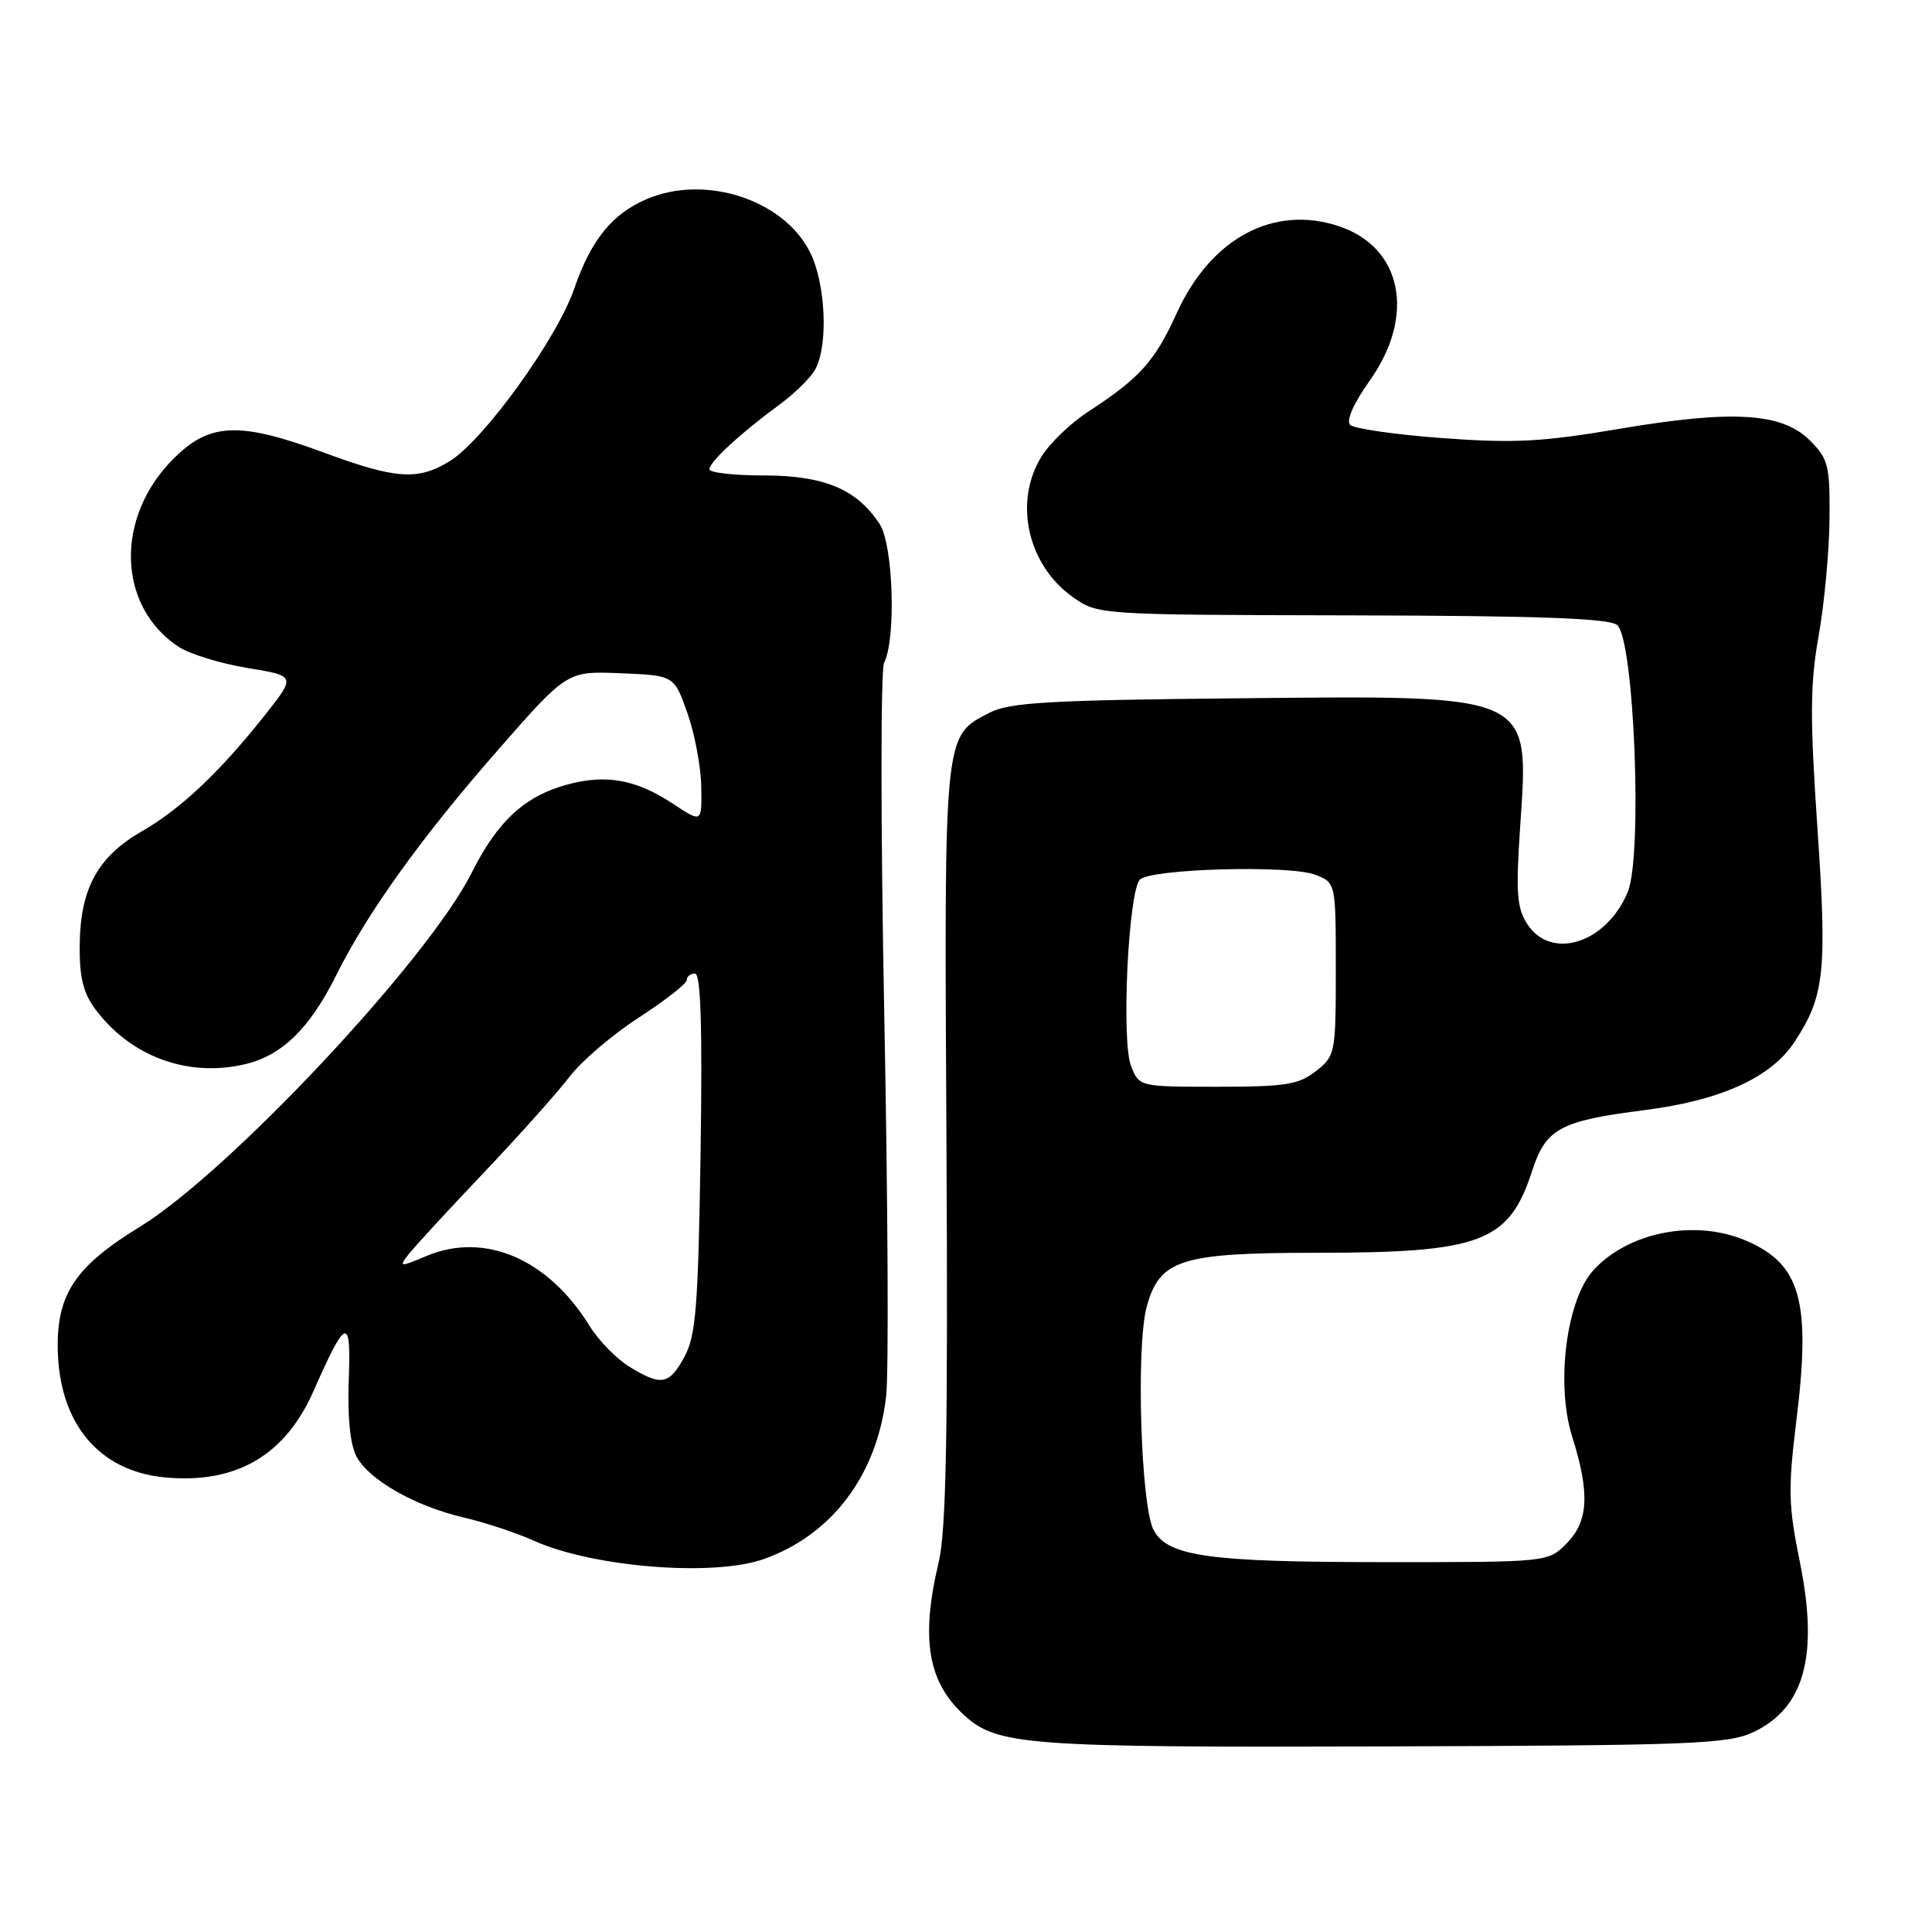 <?xml version="1.0" encoding="UTF-8" standalone="no"?>
<!DOCTYPE svg PUBLIC "-//W3C//DTD SVG 1.1//EN" "http://www.w3.org/Graphics/SVG/1.1/DTD/svg11.dtd" >
<svg xmlns="http://www.w3.org/2000/svg" xmlns:xlink="http://www.w3.org/1999/xlink" version="1.1" viewBox="0 0 256 256">
 <g >
 <path fill="currentColor"
d=" M 232.36 229.50 C 239.13 226.29 241.01 219.31 238.47 206.87 C 236.97 199.51 236.92 197.27 238.02 188.31 C 239.99 172.35 238.62 167.47 231.28 164.36 C 224.58 161.53 215.81 163.23 211.17 168.27 C 207.56 172.18 206.12 183.37 208.32 190.35 C 210.69 197.87 210.49 201.60 207.55 204.55 C 205.09 207.00 205.09 207.00 183.30 206.99 C 160.16 206.99 154.73 206.23 152.86 202.74 C 151.17 199.58 150.51 178.43 151.94 173.17 C 153.65 166.88 156.43 166.00 174.53 166.00 C 196.24 166.00 199.96 164.59 203.00 155.19 C 204.84 149.53 206.67 148.53 217.95 147.09 C 227.99 145.81 234.64 142.80 237.74 138.12 C 241.77 132.03 242.12 128.82 240.82 109.74 C 239.82 95.04 239.84 90.64 240.98 84.24 C 241.74 79.98 242.38 73.02 242.42 68.77 C 242.48 61.67 242.27 60.81 239.81 58.35 C 236.12 54.67 229.55 54.28 214.46 56.84 C 204.34 58.56 200.61 58.75 191.11 58.05 C 184.90 57.59 179.40 56.80 178.90 56.30 C 178.34 55.74 179.36 53.44 181.49 50.44 C 187.63 41.81 185.80 32.74 177.37 29.96 C 168.73 27.11 160.44 31.57 155.92 41.50 C 153.01 47.89 151.02 50.10 144.25 54.51 C 141.91 56.02 139.10 58.72 138.00 60.50 C 134.29 66.50 136.14 74.83 142.12 79.09 C 145.47 81.47 145.47 81.47 179.15 81.54 C 203.87 81.59 213.21 81.93 214.28 82.82 C 216.54 84.70 217.68 113.43 215.68 118.21 C 212.86 124.98 205.56 127.31 202.39 122.47 C 200.99 120.33 200.84 118.34 201.43 109.52 C 202.62 91.78 203.40 92.14 163.88 92.53 C 139.02 92.77 133.75 93.08 131.14 94.43 C 125.01 97.60 125.11 96.68 125.41 151.57 C 125.62 189.92 125.38 202.78 124.38 207.00 C 121.96 217.17 122.94 222.92 127.82 227.33 C 132.17 231.27 136.17 231.56 183.29 231.41 C 224.40 231.28 228.98 231.10 232.36 229.50 Z  M 101.25 206.57 C 110.28 203.35 116.24 195.40 117.42 184.98 C 117.77 181.97 117.65 159.25 117.17 134.50 C 116.69 109.69 116.68 88.74 117.15 87.81 C 118.76 84.63 118.36 72.19 116.56 69.44 C 113.53 64.82 109.22 63.01 101.25 63.00 C 97.26 63.00 94.00 62.63 94.00 62.19 C 94.00 61.21 98.14 57.38 103.24 53.65 C 105.29 52.15 107.46 50.02 108.04 48.92 C 109.80 45.64 109.39 37.37 107.27 33.29 C 103.70 26.40 93.40 23.10 85.72 26.37 C 81.10 28.34 78.31 31.79 76.07 38.30 C 73.79 44.91 64.05 58.39 59.57 61.12 C 55.36 63.69 52.46 63.49 43.00 60.00 C 31.68 55.82 27.79 55.98 22.98 60.79 C 15.19 68.57 15.53 80.37 23.69 85.72 C 25.15 86.67 29.24 87.93 32.78 88.51 C 39.20 89.56 39.20 89.56 35.16 94.68 C 29.15 102.28 23.97 107.18 18.77 110.17 C 12.95 113.52 10.64 117.75 10.56 125.17 C 10.51 129.43 11.02 131.55 12.59 133.67 C 17.25 139.96 24.78 142.77 32.36 141.04 C 37.32 139.91 41.02 136.32 44.57 129.19 C 48.71 120.87 55.90 110.87 66.13 99.21 C 75.15 88.92 75.15 88.92 82.24 89.21 C 89.33 89.50 89.33 89.50 91.09 94.50 C 92.06 97.25 92.88 101.64 92.92 104.26 C 93.00 109.03 93.00 109.03 89.23 106.54 C 84.35 103.30 80.35 102.56 75.23 103.94 C 69.54 105.47 65.93 108.79 62.49 115.67 C 56.71 127.19 30.28 155.37 18.50 162.58 C 10.05 167.75 7.55 171.43 7.65 178.63 C 7.79 188.55 13.04 194.91 21.81 195.76 C 31.23 196.66 37.75 192.89 41.52 184.37 C 45.88 174.49 46.54 174.29 46.21 182.88 C 46.03 187.75 46.40 191.40 47.23 192.98 C 48.87 196.09 54.98 199.57 61.49 201.09 C 64.25 201.73 68.43 203.11 70.78 204.17 C 78.66 207.69 94.61 208.95 101.25 206.57 Z  M 149.87 141.25 C 148.56 137.92 149.51 118.09 151.05 116.55 C 152.48 115.11 170.86 114.60 174.25 115.90 C 177.00 116.95 177.00 116.95 177.00 128.40 C 177.00 139.58 176.94 139.90 174.37 141.93 C 172.08 143.72 170.34 144.00 161.34 144.00 C 150.95 144.00 150.95 144.00 149.87 141.25 Z  M 83.40 181.10 C 81.69 180.06 79.31 177.62 78.11 175.67 C 72.63 166.81 64.23 163.20 56.55 166.41 C 52.96 167.92 52.83 167.91 54.10 166.25 C 54.84 165.29 59.29 160.45 64.00 155.50 C 68.70 150.55 73.84 144.80 75.42 142.73 C 76.99 140.65 81.14 137.10 84.64 134.84 C 88.14 132.57 91.00 130.33 91.00 129.86 C 91.00 129.39 91.49 129.00 92.09 129.00 C 92.86 129.00 93.08 136.03 92.83 152.75 C 92.52 173.07 92.21 176.97 90.71 179.75 C 88.67 183.51 87.65 183.70 83.40 181.10 Z "/>
</g>
</svg>